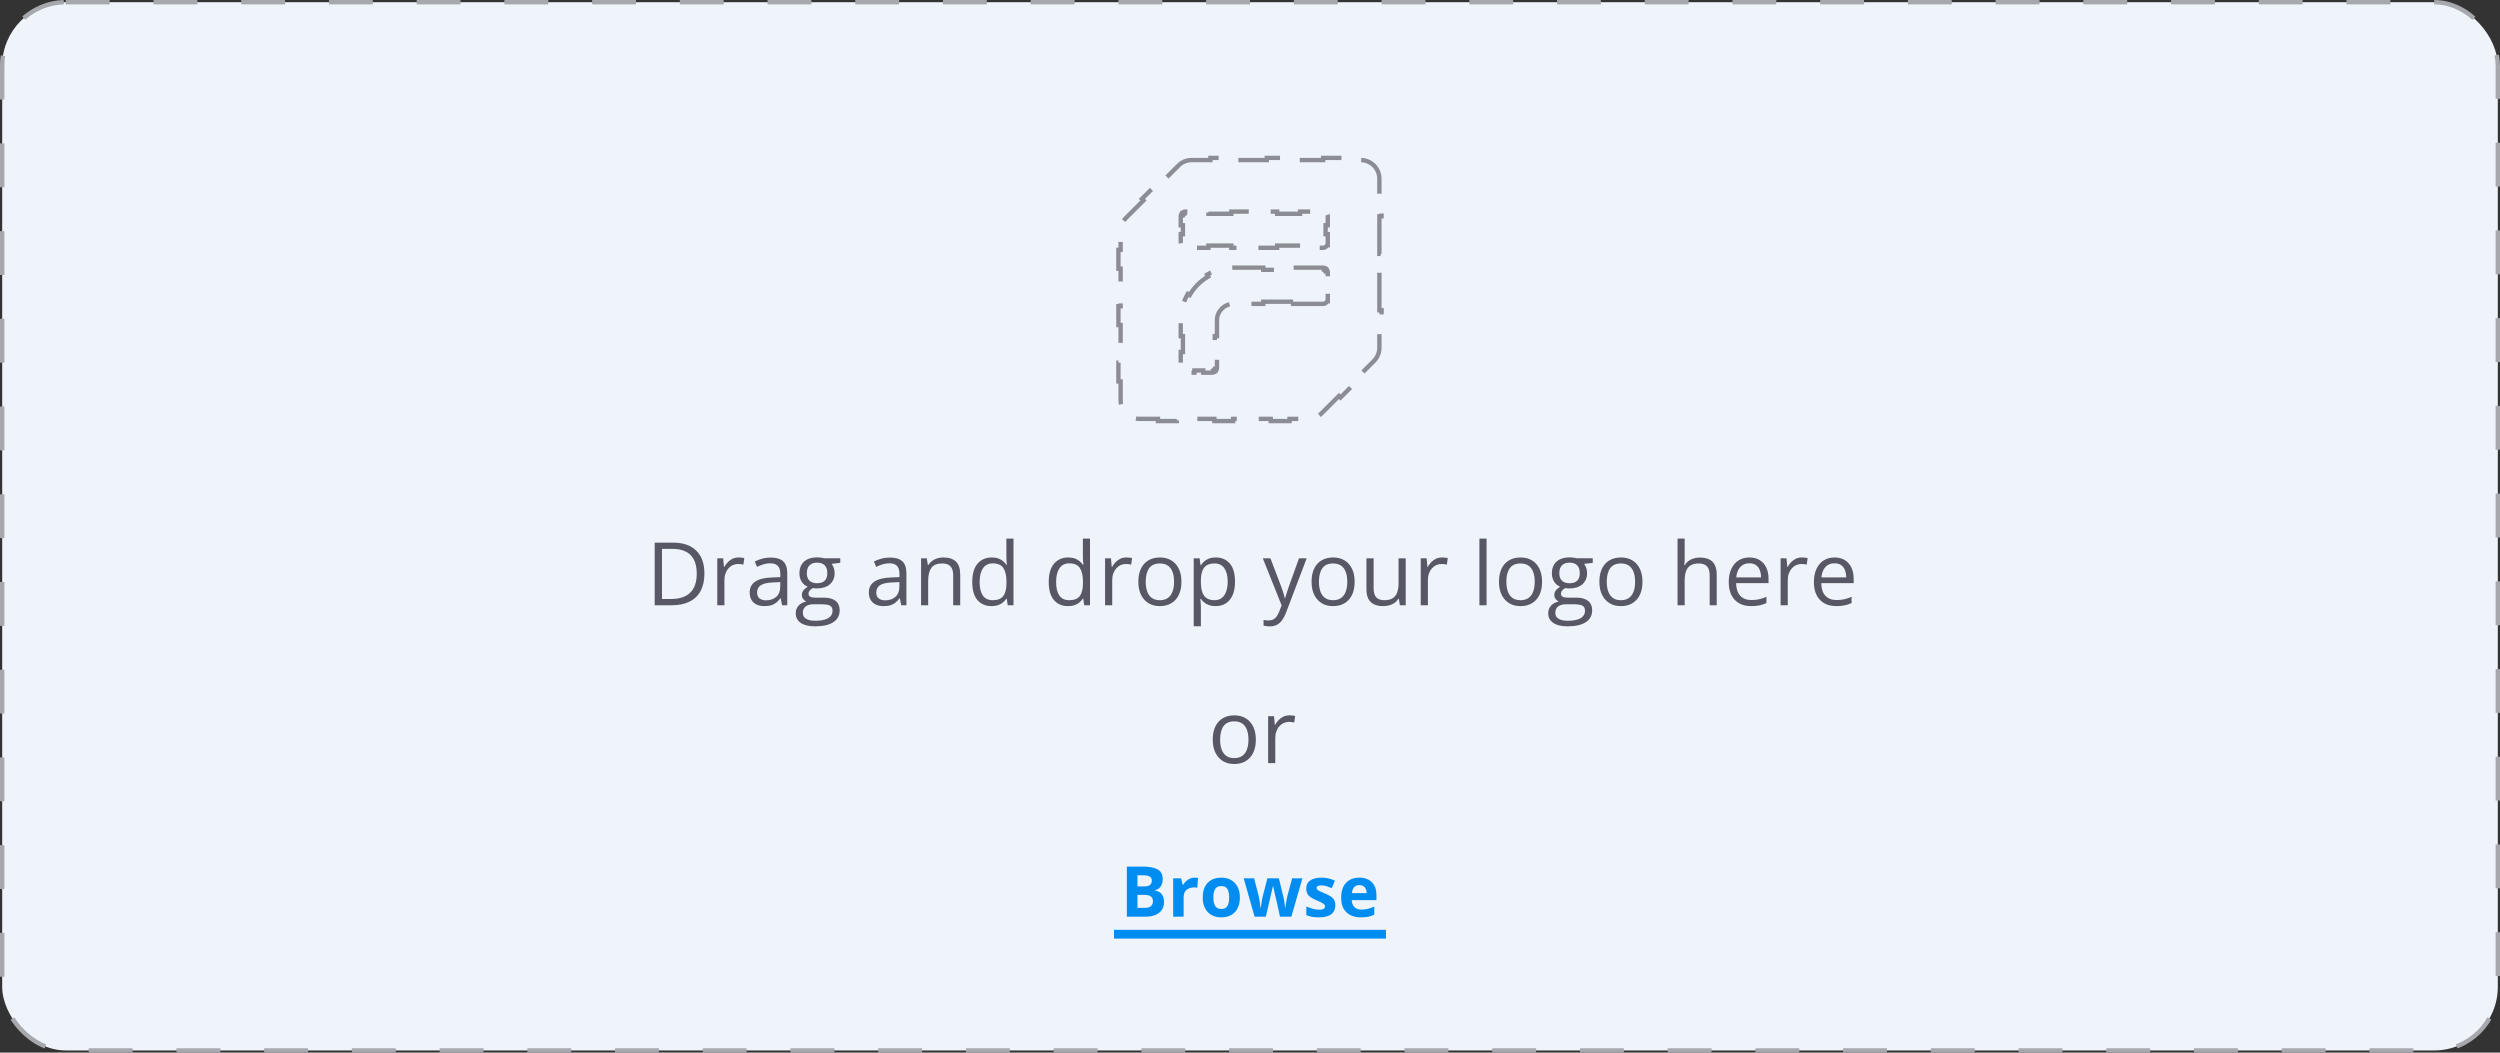 <svg width="570" height="240" viewBox="0 0 570 240" fill="none" xmlns="http://www.w3.org/2000/svg">
<rect x="0" y="0" width="570" height="240" fill="#333333" stroke="none"/>
<rect x="0.5" y="0.5" width="569" height="239" rx="14.5" fill="#EFF3FA"/>
<path d="M160.607 130.725C160.607 132.333 160.314 133.677 159.729 134.758C159.143 135.832 158.293 136.643 157.18 137.189C156.073 137.73 154.729 138 153.146 138H149.27V123.723H153.576C155.028 123.723 156.278 123.99 157.326 124.523C158.374 125.051 159.182 125.835 159.748 126.877C160.321 127.912 160.607 129.195 160.607 130.725ZM158.859 130.783C158.859 129.501 158.645 128.443 158.215 127.609C157.792 126.776 157.167 126.158 156.34 125.754C155.52 125.344 154.514 125.139 153.322 125.139H150.93V136.574H152.951C154.917 136.574 156.392 136.089 157.375 135.119C158.365 134.149 158.859 132.704 158.859 130.783ZM168.4 127.102C168.615 127.102 168.84 127.115 169.074 127.141C169.309 127.16 169.517 127.189 169.699 127.229L169.494 128.732C169.318 128.687 169.123 128.651 168.908 128.625C168.693 128.599 168.492 128.586 168.303 128.586C167.873 128.586 167.466 128.674 167.082 128.85C166.704 129.019 166.372 129.266 166.086 129.592C165.799 129.911 165.575 130.298 165.412 130.754C165.249 131.203 165.168 131.704 165.168 132.258V138H163.537V127.297H164.885L165.061 129.27H165.129C165.35 128.872 165.617 128.511 165.93 128.186C166.242 127.854 166.604 127.59 167.014 127.395C167.43 127.199 167.893 127.102 168.4 127.102ZM175.725 127.121C177.001 127.121 177.948 127.408 178.566 127.98C179.185 128.553 179.494 129.468 179.494 130.725V138H178.312L178 136.418H177.922C177.622 136.809 177.31 137.137 176.984 137.404C176.659 137.665 176.281 137.863 175.852 138C175.428 138.13 174.908 138.195 174.289 138.195C173.638 138.195 173.059 138.081 172.551 137.854C172.049 137.626 171.652 137.281 171.359 136.818C171.073 136.356 170.93 135.77 170.93 135.061C170.93 133.993 171.353 133.173 172.199 132.6C173.046 132.027 174.335 131.714 176.066 131.662L177.912 131.584V130.93C177.912 130.005 177.714 129.357 177.316 128.986C176.919 128.615 176.359 128.43 175.637 128.43C175.077 128.43 174.543 128.511 174.035 128.674C173.527 128.837 173.046 129.029 172.59 129.25L172.092 128.02C172.574 127.772 173.127 127.561 173.752 127.385C174.377 127.209 175.035 127.121 175.725 127.121ZM177.893 132.727L176.262 132.795C174.927 132.847 173.986 133.065 173.439 133.449C172.893 133.833 172.619 134.377 172.619 135.08C172.619 135.692 172.805 136.145 173.176 136.438C173.547 136.73 174.038 136.877 174.65 136.877C175.601 136.877 176.379 136.613 176.984 136.086C177.59 135.559 177.893 134.768 177.893 133.713V132.727ZM185.822 142.805C184.416 142.805 183.332 142.541 182.57 142.014C181.809 141.493 181.428 140.76 181.428 139.816C181.428 139.146 181.639 138.573 182.062 138.098C182.492 137.622 183.085 137.307 183.84 137.15C183.56 137.02 183.319 136.825 183.117 136.564C182.922 136.304 182.824 136.005 182.824 135.666C182.824 135.275 182.932 134.934 183.146 134.641C183.368 134.341 183.703 134.055 184.152 133.781C183.592 133.553 183.137 133.169 182.785 132.629C182.44 132.082 182.268 131.447 182.268 130.725C182.268 129.956 182.427 129.302 182.746 128.762C183.065 128.215 183.527 127.798 184.133 127.512C184.738 127.225 185.471 127.082 186.33 127.082C186.519 127.082 186.708 127.092 186.896 127.111C187.092 127.124 187.277 127.147 187.453 127.18C187.629 127.206 187.782 127.238 187.912 127.277H191.584V128.322L189.611 128.566C189.807 128.82 189.969 129.126 190.1 129.484C190.23 129.842 190.295 130.24 190.295 130.676C190.295 131.743 189.934 132.593 189.211 133.225C188.488 133.85 187.495 134.162 186.232 134.162C185.933 134.162 185.627 134.136 185.314 134.084C184.995 134.26 184.751 134.455 184.582 134.67C184.419 134.885 184.338 135.132 184.338 135.412C184.338 135.62 184.4 135.786 184.523 135.91C184.654 136.034 184.839 136.125 185.08 136.184C185.321 136.236 185.611 136.262 185.949 136.262H187.834C188.999 136.262 189.891 136.506 190.51 136.994C191.135 137.482 191.447 138.195 191.447 139.133C191.447 140.318 190.965 141.226 190.002 141.857C189.038 142.489 187.645 142.805 185.822 142.805ZM185.871 141.535C186.757 141.535 187.489 141.444 188.068 141.262C188.654 141.086 189.09 140.829 189.377 140.49C189.67 140.158 189.816 139.761 189.816 139.299C189.816 138.869 189.719 138.544 189.523 138.322C189.328 138.107 189.042 137.964 188.664 137.893C188.286 137.814 187.824 137.775 187.277 137.775H185.422C184.94 137.775 184.52 137.85 184.162 138C183.804 138.15 183.527 138.371 183.332 138.664C183.143 138.957 183.049 139.322 183.049 139.758C183.049 140.337 183.293 140.777 183.781 141.076C184.27 141.382 184.966 141.535 185.871 141.535ZM186.291 132.98C187.066 132.98 187.648 132.785 188.039 132.395C188.43 132.004 188.625 131.434 188.625 130.686C188.625 129.885 188.426 129.286 188.029 128.889C187.632 128.485 187.046 128.283 186.271 128.283C185.529 128.283 184.956 128.492 184.553 128.908C184.156 129.318 183.957 129.921 183.957 130.715C183.957 131.444 184.159 132.004 184.562 132.395C184.966 132.785 185.542 132.98 186.291 132.98ZM202.893 127.121C204.169 127.121 205.116 127.408 205.734 127.98C206.353 128.553 206.662 129.468 206.662 130.725V138H205.48L205.168 136.418H205.09C204.79 136.809 204.478 137.137 204.152 137.404C203.827 137.665 203.449 137.863 203.02 138C202.596 138.13 202.076 138.195 201.457 138.195C200.806 138.195 200.227 138.081 199.719 137.854C199.217 137.626 198.82 137.281 198.527 136.818C198.241 136.356 198.098 135.77 198.098 135.061C198.098 133.993 198.521 133.173 199.367 132.6C200.214 132.027 201.503 131.714 203.234 131.662L205.08 131.584V130.93C205.08 130.005 204.882 129.357 204.484 128.986C204.087 128.615 203.527 128.43 202.805 128.43C202.245 128.43 201.711 128.511 201.203 128.674C200.695 128.837 200.214 129.029 199.758 129.25L199.26 128.02C199.742 127.772 200.295 127.561 200.92 127.385C201.545 127.209 202.202 127.121 202.893 127.121ZM205.061 132.727L203.43 132.795C202.095 132.847 201.154 133.065 200.607 133.449C200.061 133.833 199.787 134.377 199.787 135.08C199.787 135.692 199.973 136.145 200.344 136.438C200.715 136.73 201.206 136.877 201.818 136.877C202.769 136.877 203.547 136.613 204.152 136.086C204.758 135.559 205.061 134.768 205.061 133.713V132.727ZM215.07 127.102C216.34 127.102 217.3 127.414 217.951 128.039C218.602 128.658 218.928 129.654 218.928 131.027V138H217.326V131.135C217.326 130.243 217.121 129.576 216.711 129.133C216.307 128.69 215.686 128.469 214.846 128.469C213.661 128.469 212.827 128.804 212.346 129.475C211.864 130.145 211.623 131.118 211.623 132.395V138H210.002V127.297H211.311L211.555 128.84H211.643C211.87 128.462 212.16 128.146 212.512 127.893C212.863 127.632 213.257 127.437 213.693 127.307C214.13 127.17 214.589 127.102 215.07 127.102ZM226.076 138.195C224.722 138.195 223.648 137.733 222.854 136.809C222.066 135.884 221.672 134.51 221.672 132.688C221.672 130.845 222.076 129.455 222.883 128.518C223.69 127.574 224.764 127.102 226.105 127.102C226.672 127.102 227.167 127.176 227.59 127.326C228.013 127.476 228.378 127.678 228.684 127.932C228.99 128.179 229.247 128.462 229.455 128.781H229.572C229.546 128.579 229.52 128.303 229.494 127.951C229.468 127.6 229.455 127.313 229.455 127.092V122.805H231.076V138H229.768L229.523 136.477H229.455C229.253 136.796 228.996 137.085 228.684 137.346C228.378 137.606 228.01 137.814 227.58 137.971C227.157 138.12 226.656 138.195 226.076 138.195ZM226.33 136.848C227.476 136.848 228.286 136.522 228.762 135.871C229.237 135.22 229.475 134.253 229.475 132.971V132.678C229.475 131.317 229.247 130.272 228.791 129.543C228.342 128.814 227.521 128.449 226.33 128.449C225.334 128.449 224.589 128.833 224.094 129.602C223.599 130.363 223.352 131.405 223.352 132.727C223.352 134.042 223.596 135.057 224.084 135.773C224.579 136.49 225.327 136.848 226.33 136.848ZM243.518 138.195C242.163 138.195 241.089 137.733 240.295 136.809C239.507 135.884 239.113 134.51 239.113 132.688C239.113 130.845 239.517 129.455 240.324 128.518C241.132 127.574 242.206 127.102 243.547 127.102C244.113 127.102 244.608 127.176 245.031 127.326C245.454 127.476 245.819 127.678 246.125 127.932C246.431 128.179 246.688 128.462 246.896 128.781H247.014C246.988 128.579 246.962 128.303 246.936 127.951C246.91 127.6 246.896 127.313 246.896 127.092V122.805H248.518V138H247.209L246.965 136.477H246.896C246.695 136.796 246.438 137.085 246.125 137.346C245.819 137.606 245.451 137.814 245.021 137.971C244.598 138.12 244.097 138.195 243.518 138.195ZM243.771 136.848C244.917 136.848 245.728 136.522 246.203 135.871C246.678 135.22 246.916 134.253 246.916 132.971V132.678C246.916 131.317 246.688 130.272 246.232 129.543C245.783 128.814 244.963 128.449 243.771 128.449C242.775 128.449 242.03 128.833 241.535 129.602C241.04 130.363 240.793 131.405 240.793 132.727C240.793 134.042 241.037 135.057 241.525 135.773C242.02 136.49 242.769 136.848 243.771 136.848ZM256.818 127.102C257.033 127.102 257.258 127.115 257.492 127.141C257.727 127.16 257.935 127.189 258.117 127.229L257.912 128.732C257.736 128.687 257.541 128.651 257.326 128.625C257.111 128.599 256.91 128.586 256.721 128.586C256.291 128.586 255.884 128.674 255.5 128.85C255.122 129.019 254.79 129.266 254.504 129.592C254.217 129.911 253.993 130.298 253.83 130.754C253.667 131.203 253.586 131.704 253.586 132.258V138H251.955V127.297H253.303L253.479 129.27H253.547C253.768 128.872 254.035 128.511 254.348 128.186C254.66 127.854 255.021 127.59 255.432 127.395C255.848 127.199 256.311 127.102 256.818 127.102ZM269.367 132.629C269.367 133.508 269.253 134.292 269.025 134.982C268.798 135.673 268.469 136.255 268.039 136.73C267.609 137.206 267.089 137.57 266.477 137.824C265.871 138.072 265.184 138.195 264.416 138.195C263.7 138.195 263.042 138.072 262.443 137.824C261.851 137.57 261.337 137.206 260.9 136.73C260.471 136.255 260.135 135.673 259.895 134.982C259.66 134.292 259.543 133.508 259.543 132.629C259.543 131.457 259.742 130.461 260.139 129.641C260.536 128.814 261.102 128.186 261.838 127.756C262.58 127.32 263.462 127.102 264.484 127.102C265.461 127.102 266.314 127.32 267.043 127.756C267.779 128.192 268.348 128.824 268.752 129.65C269.162 130.471 269.367 131.464 269.367 132.629ZM261.223 132.629C261.223 133.488 261.337 134.234 261.564 134.865C261.792 135.497 262.144 135.985 262.619 136.33C263.094 136.675 263.706 136.848 264.455 136.848C265.197 136.848 265.806 136.675 266.281 136.33C266.763 135.985 267.118 135.497 267.346 134.865C267.574 134.234 267.688 133.488 267.688 132.629C267.688 131.776 267.574 131.04 267.346 130.422C267.118 129.797 266.766 129.315 266.291 128.977C265.816 128.638 265.201 128.469 264.445 128.469C263.332 128.469 262.515 128.837 261.994 129.572C261.48 130.308 261.223 131.327 261.223 132.629ZM277.199 127.102C278.534 127.102 279.598 127.561 280.393 128.479C281.187 129.396 281.584 130.777 281.584 132.619C281.584 133.837 281.402 134.859 281.037 135.686C280.673 136.512 280.158 137.137 279.494 137.561C278.837 137.984 278.059 138.195 277.16 138.195C276.594 138.195 276.096 138.12 275.666 137.971C275.236 137.821 274.868 137.619 274.562 137.365C274.257 137.111 274.003 136.835 273.801 136.535H273.684C273.703 136.789 273.726 137.095 273.752 137.453C273.785 137.811 273.801 138.124 273.801 138.391V142.785H272.17V127.297H273.508L273.723 128.879H273.801C274.009 128.553 274.263 128.257 274.562 127.99C274.862 127.717 275.227 127.502 275.656 127.346C276.092 127.183 276.607 127.102 277.199 127.102ZM276.916 128.469C276.174 128.469 275.575 128.612 275.119 128.898C274.67 129.185 274.341 129.615 274.133 130.188C273.924 130.754 273.814 131.467 273.801 132.326V132.639C273.801 133.544 273.898 134.309 274.094 134.934C274.296 135.559 274.624 136.034 275.08 136.359C275.542 136.685 276.161 136.848 276.936 136.848C277.6 136.848 278.153 136.669 278.596 136.311C279.038 135.952 279.367 135.454 279.582 134.816C279.803 134.172 279.914 133.433 279.914 132.6C279.914 131.337 279.667 130.334 279.172 129.592C278.684 128.843 277.932 128.469 276.916 128.469ZM287.922 127.297H289.66L292.023 133.508C292.16 133.872 292.287 134.224 292.404 134.562C292.521 134.895 292.626 135.214 292.717 135.52C292.808 135.826 292.88 136.122 292.932 136.408H293C293.091 136.083 293.221 135.656 293.391 135.129C293.56 134.595 293.742 134.051 293.938 133.498L296.174 127.297H297.922L293.264 139.572C293.016 140.23 292.727 140.803 292.395 141.291C292.069 141.779 291.672 142.154 291.203 142.414C290.734 142.681 290.168 142.814 289.504 142.814C289.198 142.814 288.928 142.795 288.693 142.756C288.459 142.723 288.257 142.684 288.088 142.639V141.34C288.231 141.372 288.404 141.402 288.605 141.428C288.814 141.454 289.029 141.467 289.25 141.467C289.654 141.467 290.002 141.389 290.295 141.232C290.594 141.083 290.852 140.861 291.066 140.568C291.281 140.275 291.467 139.927 291.623 139.523L292.209 138.02L287.922 127.297ZM308.859 132.629C308.859 133.508 308.745 134.292 308.518 134.982C308.29 135.673 307.961 136.255 307.531 136.73C307.102 137.206 306.581 137.57 305.969 137.824C305.363 138.072 304.676 138.195 303.908 138.195C303.192 138.195 302.535 138.072 301.936 137.824C301.343 137.57 300.829 137.206 300.393 136.73C299.963 136.255 299.628 135.673 299.387 134.982C299.152 134.292 299.035 133.508 299.035 132.629C299.035 131.457 299.234 130.461 299.631 129.641C300.028 128.814 300.594 128.186 301.33 127.756C302.072 127.32 302.954 127.102 303.977 127.102C304.953 127.102 305.806 127.32 306.535 127.756C307.271 128.192 307.84 128.824 308.244 129.65C308.654 130.471 308.859 131.464 308.859 132.629ZM300.715 132.629C300.715 133.488 300.829 134.234 301.057 134.865C301.285 135.497 301.636 135.985 302.111 136.33C302.587 136.675 303.199 136.848 303.947 136.848C304.689 136.848 305.298 136.675 305.773 136.33C306.255 135.985 306.61 135.497 306.838 134.865C307.066 134.234 307.18 133.488 307.18 132.629C307.18 131.776 307.066 131.04 306.838 130.422C306.61 129.797 306.258 129.315 305.783 128.977C305.308 128.638 304.693 128.469 303.938 128.469C302.824 128.469 302.007 128.837 301.486 129.572C300.972 130.308 300.715 131.327 300.715 132.629ZM320.5 127.297V138H319.172L318.938 136.496H318.85C318.628 136.867 318.342 137.18 317.99 137.434C317.639 137.688 317.242 137.876 316.799 138C316.363 138.13 315.897 138.195 315.402 138.195C314.556 138.195 313.846 138.059 313.273 137.785C312.701 137.512 312.268 137.089 311.975 136.516C311.688 135.943 311.545 135.207 311.545 134.309V127.297H313.186V134.191C313.186 135.083 313.387 135.751 313.791 136.193C314.195 136.63 314.81 136.848 315.637 136.848C316.431 136.848 317.062 136.698 317.531 136.398C318.007 136.099 318.348 135.66 318.557 135.08C318.765 134.494 318.869 133.778 318.869 132.932V127.297H320.5ZM328.791 127.102C329.006 127.102 329.23 127.115 329.465 127.141C329.699 127.16 329.908 127.189 330.09 127.229L329.885 128.732C329.709 128.687 329.514 128.651 329.299 128.625C329.084 128.599 328.882 128.586 328.693 128.586C328.264 128.586 327.857 128.674 327.473 128.85C327.095 129.019 326.763 129.266 326.477 129.592C326.19 129.911 325.965 130.298 325.803 130.754C325.64 131.203 325.559 131.704 325.559 132.258V138H323.928V127.297H325.275L325.451 129.27H325.52C325.741 128.872 326.008 128.511 326.32 128.186C326.633 127.854 326.994 127.59 327.404 127.395C327.821 127.199 328.283 127.102 328.791 127.102ZM338.938 138H337.307V122.805H338.938V138ZM351.594 132.629C351.594 133.508 351.48 134.292 351.252 134.982C351.024 135.673 350.695 136.255 350.266 136.73C349.836 137.206 349.315 137.57 348.703 137.824C348.098 138.072 347.411 138.195 346.643 138.195C345.926 138.195 345.269 138.072 344.67 137.824C344.077 137.57 343.563 137.206 343.127 136.73C342.697 136.255 342.362 135.673 342.121 134.982C341.887 134.292 341.77 133.508 341.77 132.629C341.77 131.457 341.968 130.461 342.365 129.641C342.762 128.814 343.329 128.186 344.064 127.756C344.807 127.32 345.689 127.102 346.711 127.102C347.688 127.102 348.54 127.32 349.27 127.756C350.005 128.192 350.575 128.824 350.979 129.65C351.389 130.471 351.594 131.464 351.594 132.629ZM343.449 132.629C343.449 133.488 343.563 134.234 343.791 134.865C344.019 135.497 344.37 135.985 344.846 136.33C345.321 136.675 345.933 136.848 346.682 136.848C347.424 136.848 348.033 136.675 348.508 136.33C348.99 135.985 349.344 135.497 349.572 134.865C349.8 134.234 349.914 133.488 349.914 132.629C349.914 131.776 349.8 131.04 349.572 130.422C349.344 129.797 348.993 129.315 348.518 128.977C348.042 128.638 347.427 128.469 346.672 128.469C345.559 128.469 344.742 128.837 344.221 129.572C343.706 130.308 343.449 131.327 343.449 132.629ZM357.385 142.805C355.979 142.805 354.895 142.541 354.133 142.014C353.371 141.493 352.99 140.76 352.99 139.816C352.99 139.146 353.202 138.573 353.625 138.098C354.055 137.622 354.647 137.307 355.402 137.15C355.122 137.02 354.882 136.825 354.68 136.564C354.484 136.304 354.387 136.005 354.387 135.666C354.387 135.275 354.494 134.934 354.709 134.641C354.93 134.341 355.266 134.055 355.715 133.781C355.155 133.553 354.699 133.169 354.348 132.629C354.003 132.082 353.83 131.447 353.83 130.725C353.83 129.956 353.99 129.302 354.309 128.762C354.628 128.215 355.09 127.798 355.695 127.512C356.301 127.225 357.033 127.082 357.893 127.082C358.081 127.082 358.27 127.092 358.459 127.111C358.654 127.124 358.84 127.147 359.016 127.18C359.191 127.206 359.344 127.238 359.475 127.277H363.146V128.322L361.174 128.566C361.369 128.82 361.532 129.126 361.662 129.484C361.792 129.842 361.857 130.24 361.857 130.676C361.857 131.743 361.496 132.593 360.773 133.225C360.051 133.85 359.058 134.162 357.795 134.162C357.495 134.162 357.189 134.136 356.877 134.084C356.558 134.26 356.314 134.455 356.145 134.67C355.982 134.885 355.9 135.132 355.9 135.412C355.9 135.62 355.962 135.786 356.086 135.91C356.216 136.034 356.402 136.125 356.643 136.184C356.883 136.236 357.173 136.262 357.512 136.262H359.396C360.562 136.262 361.454 136.506 362.072 136.994C362.697 137.482 363.01 138.195 363.01 139.133C363.01 140.318 362.528 141.226 361.564 141.857C360.601 142.489 359.208 142.805 357.385 142.805ZM357.434 141.535C358.319 141.535 359.051 141.444 359.631 141.262C360.217 141.086 360.653 140.829 360.939 140.49C361.232 140.158 361.379 139.761 361.379 139.299C361.379 138.869 361.281 138.544 361.086 138.322C360.891 138.107 360.604 137.964 360.227 137.893C359.849 137.814 359.387 137.775 358.84 137.775H356.984C356.503 137.775 356.083 137.85 355.725 138C355.367 138.15 355.09 138.371 354.895 138.664C354.706 138.957 354.611 139.322 354.611 139.758C354.611 140.337 354.855 140.777 355.344 141.076C355.832 141.382 356.529 141.535 357.434 141.535ZM357.854 132.98C358.628 132.98 359.211 132.785 359.602 132.395C359.992 132.004 360.188 131.434 360.188 130.686C360.188 129.885 359.989 129.286 359.592 128.889C359.195 128.485 358.609 128.283 357.834 128.283C357.092 128.283 356.519 128.492 356.115 128.908C355.718 129.318 355.52 129.921 355.52 130.715C355.52 131.444 355.721 132.004 356.125 132.395C356.529 132.785 357.105 132.98 357.854 132.98ZM374.484 132.629C374.484 133.508 374.37 134.292 374.143 134.982C373.915 135.673 373.586 136.255 373.156 136.73C372.727 137.206 372.206 137.57 371.594 137.824C370.988 138.072 370.301 138.195 369.533 138.195C368.817 138.195 368.16 138.072 367.561 137.824C366.968 137.57 366.454 137.206 366.018 136.73C365.588 136.255 365.253 135.673 365.012 134.982C364.777 134.292 364.66 133.508 364.66 132.629C364.66 131.457 364.859 130.461 365.256 129.641C365.653 128.814 366.219 128.186 366.955 127.756C367.697 127.32 368.579 127.102 369.602 127.102C370.578 127.102 371.431 127.32 372.16 127.756C372.896 128.192 373.465 128.824 373.869 129.65C374.279 130.471 374.484 131.464 374.484 132.629ZM366.34 132.629C366.34 133.488 366.454 134.234 366.682 134.865C366.91 135.497 367.261 135.985 367.736 136.33C368.212 136.675 368.824 136.848 369.572 136.848C370.314 136.848 370.923 136.675 371.398 136.33C371.88 135.985 372.235 135.497 372.463 134.865C372.691 134.234 372.805 133.488 372.805 132.629C372.805 131.776 372.691 131.04 372.463 130.422C372.235 129.797 371.883 129.315 371.408 128.977C370.933 128.638 370.318 128.469 369.562 128.469C368.449 128.469 367.632 128.837 367.111 129.572C366.597 130.308 366.34 131.327 366.34 132.629ZM384.104 122.805V127.346C384.104 127.606 384.097 127.87 384.084 128.137C384.071 128.397 384.048 128.638 384.016 128.859H384.123C384.344 128.482 384.624 128.166 384.963 127.912C385.308 127.652 385.699 127.456 386.135 127.326C386.571 127.189 387.033 127.121 387.521 127.121C388.381 127.121 389.097 127.258 389.67 127.531C390.249 127.805 390.682 128.228 390.969 128.801C391.262 129.374 391.408 130.116 391.408 131.027V138H389.807V131.135C389.807 130.243 389.602 129.576 389.191 129.133C388.788 128.69 388.166 128.469 387.326 128.469C386.532 128.469 385.897 128.622 385.422 128.928C384.953 129.227 384.615 129.67 384.406 130.256C384.204 130.842 384.104 131.558 384.104 132.404V138H382.482V122.805H384.104ZM398.869 127.102C399.781 127.102 400.562 127.303 401.213 127.707C401.864 128.111 402.362 128.677 402.707 129.406C403.052 130.129 403.225 130.975 403.225 131.945V132.951H395.832C395.852 134.208 396.164 135.165 396.77 135.822C397.375 136.48 398.228 136.809 399.328 136.809C400.005 136.809 400.604 136.747 401.125 136.623C401.646 136.499 402.186 136.317 402.746 136.076V137.502C402.206 137.743 401.669 137.919 401.135 138.029C400.607 138.14 399.982 138.195 399.26 138.195C398.231 138.195 397.333 137.987 396.564 137.57C395.803 137.147 395.21 136.529 394.787 135.715C394.364 134.901 394.152 133.905 394.152 132.727C394.152 131.574 394.344 130.578 394.729 129.738C395.119 128.892 395.666 128.241 396.369 127.785C397.079 127.329 397.912 127.102 398.869 127.102ZM398.85 128.43C397.984 128.43 397.294 128.713 396.779 129.279C396.265 129.846 395.959 130.637 395.861 131.652H401.525C401.519 131.014 401.418 130.454 401.223 129.973C401.034 129.484 400.744 129.107 400.354 128.84C399.963 128.566 399.462 128.43 398.85 128.43ZM410.842 127.102C411.057 127.102 411.281 127.115 411.516 127.141C411.75 127.16 411.958 127.189 412.141 127.229L411.936 128.732C411.76 128.687 411.564 128.651 411.35 128.625C411.135 128.599 410.933 128.586 410.744 128.586C410.314 128.586 409.908 128.674 409.523 128.85C409.146 129.019 408.814 129.266 408.527 129.592C408.241 129.911 408.016 130.298 407.854 130.754C407.691 131.203 407.609 131.704 407.609 132.258V138H405.979V127.297H407.326L407.502 129.27H407.57C407.792 128.872 408.059 128.511 408.371 128.186C408.684 127.854 409.045 127.59 409.455 127.395C409.872 127.199 410.334 127.102 410.842 127.102ZM418.283 127.102C419.195 127.102 419.976 127.303 420.627 127.707C421.278 128.111 421.776 128.677 422.121 129.406C422.466 130.129 422.639 130.975 422.639 131.945V132.951H415.246C415.266 134.208 415.578 135.165 416.184 135.822C416.789 136.48 417.642 136.809 418.742 136.809C419.419 136.809 420.018 136.747 420.539 136.623C421.06 136.499 421.6 136.317 422.16 136.076V137.502C421.62 137.743 421.083 137.919 420.549 138.029C420.021 138.14 419.396 138.195 418.674 138.195C417.645 138.195 416.747 137.987 415.979 137.57C415.217 137.147 414.624 136.529 414.201 135.715C413.778 134.901 413.566 133.905 413.566 132.727C413.566 131.574 413.758 130.578 414.143 129.738C414.533 128.892 415.08 128.241 415.783 127.785C416.493 127.329 417.326 127.102 418.283 127.102ZM418.264 128.43C417.398 128.43 416.708 128.713 416.193 129.279C415.679 129.846 415.373 130.637 415.275 131.652H420.939C420.933 131.014 420.832 130.454 420.637 129.973C420.448 129.484 420.158 129.107 419.768 128.84C419.377 128.566 418.876 128.43 418.264 128.43ZM286.33 168.629C286.33 169.508 286.216 170.292 285.988 170.982C285.76 171.673 285.432 172.255 285.002 172.73C284.572 173.206 284.051 173.57 283.439 173.824C282.834 174.072 282.147 174.195 281.379 174.195C280.663 174.195 280.005 174.072 279.406 173.824C278.814 173.57 278.299 173.206 277.863 172.73C277.434 172.255 277.098 171.673 276.857 170.982C276.623 170.292 276.506 169.508 276.506 168.629C276.506 167.457 276.704 166.461 277.102 165.641C277.499 164.814 278.065 164.186 278.801 163.756C279.543 163.32 280.425 163.102 281.447 163.102C282.424 163.102 283.277 163.32 284.006 163.756C284.742 164.192 285.311 164.824 285.715 165.65C286.125 166.471 286.33 167.464 286.33 168.629ZM278.186 168.629C278.186 169.488 278.299 170.234 278.527 170.865C278.755 171.497 279.107 171.985 279.582 172.33C280.057 172.675 280.669 172.848 281.418 172.848C282.16 172.848 282.769 172.675 283.244 172.33C283.726 171.985 284.081 171.497 284.309 170.865C284.536 170.234 284.65 169.488 284.65 168.629C284.65 167.776 284.536 167.04 284.309 166.422C284.081 165.797 283.729 165.315 283.254 164.977C282.779 164.638 282.163 164.469 281.408 164.469C280.295 164.469 279.478 164.837 278.957 165.572C278.443 166.308 278.186 167.327 278.186 168.629ZM293.996 163.102C294.211 163.102 294.436 163.115 294.67 163.141C294.904 163.16 295.113 163.189 295.295 163.229L295.09 164.732C294.914 164.687 294.719 164.651 294.504 164.625C294.289 164.599 294.087 164.586 293.898 164.586C293.469 164.586 293.062 164.674 292.678 164.85C292.3 165.019 291.968 165.266 291.682 165.592C291.395 165.911 291.171 166.298 291.008 166.754C290.845 167.203 290.764 167.704 290.764 168.258V174H289.133V163.297H290.48L290.656 165.27H290.725C290.946 164.872 291.213 164.511 291.525 164.186C291.838 163.854 292.199 163.59 292.609 163.395C293.026 163.199 293.488 163.102 293.996 163.102Z" fill="#575765"/>
<path d="M256.922 197.578H260.477C261.997 197.578 263.148 197.792 263.93 198.219C264.711 198.646 265.102 199.396 265.102 200.469C265.102 200.901 265.031 201.292 264.891 201.641C264.755 201.99 264.557 202.276 264.297 202.5C264.036 202.724 263.719 202.87 263.344 202.938V203.016C263.724 203.094 264.068 203.229 264.375 203.422C264.682 203.609 264.927 203.885 265.109 204.25C265.297 204.609 265.391 205.089 265.391 205.688C265.391 206.38 265.221 206.974 264.883 207.469C264.544 207.964 264.06 208.344 263.43 208.609C262.805 208.87 262.06 209 261.195 209H256.922V197.578ZM259.344 202.102H260.75C261.453 202.102 261.94 201.992 262.211 201.773C262.482 201.549 262.617 201.221 262.617 200.789C262.617 200.352 262.456 200.039 262.133 199.852C261.815 199.659 261.31 199.562 260.617 199.562H259.344V202.102ZM259.344 204.023V207H260.922C261.651 207 262.159 206.859 262.445 206.578C262.732 206.297 262.875 205.919 262.875 205.445C262.875 205.164 262.812 204.917 262.688 204.703C262.562 204.49 262.352 204.323 262.055 204.203C261.763 204.083 261.359 204.023 260.844 204.023H259.344ZM272.359 200.102C272.479 200.102 272.617 200.109 272.773 200.125C272.935 200.135 273.065 200.151 273.164 200.172L272.984 202.406C272.906 202.38 272.794 202.362 272.648 202.352C272.508 202.336 272.385 202.328 272.281 202.328C271.974 202.328 271.674 202.367 271.383 202.445C271.096 202.523 270.839 202.651 270.609 202.828C270.38 203 270.198 203.229 270.062 203.516C269.932 203.797 269.867 204.143 269.867 204.555V209H267.484V200.266H269.289L269.641 201.734H269.758C269.93 201.438 270.143 201.167 270.398 200.922C270.659 200.672 270.953 200.474 271.281 200.328C271.615 200.177 271.974 200.102 272.359 200.102ZM282.688 204.617C282.688 205.346 282.589 205.992 282.391 206.555C282.198 207.117 281.914 207.594 281.539 207.984C281.169 208.37 280.721 208.661 280.195 208.859C279.674 209.057 279.086 209.156 278.43 209.156C277.815 209.156 277.25 209.057 276.734 208.859C276.224 208.661 275.779 208.37 275.398 207.984C275.023 207.594 274.732 207.117 274.523 206.555C274.32 205.992 274.219 205.346 274.219 204.617C274.219 203.648 274.391 202.828 274.734 202.156C275.078 201.484 275.568 200.974 276.203 200.625C276.839 200.276 277.596 200.102 278.477 200.102C279.294 200.102 280.018 200.276 280.648 200.625C281.284 200.974 281.781 201.484 282.141 202.156C282.505 202.828 282.688 203.648 282.688 204.617ZM276.648 204.617C276.648 205.19 276.711 205.672 276.836 206.062C276.961 206.453 277.156 206.747 277.422 206.945C277.688 207.143 278.034 207.242 278.461 207.242C278.883 207.242 279.224 207.143 279.484 206.945C279.75 206.747 279.943 206.453 280.062 206.062C280.188 205.672 280.25 205.19 280.25 204.617C280.25 204.039 280.188 203.56 280.062 203.18C279.943 202.794 279.75 202.505 279.484 202.312C279.219 202.12 278.872 202.023 278.445 202.023C277.815 202.023 277.357 202.24 277.07 202.672C276.789 203.104 276.648 203.753 276.648 204.617ZM291.836 209L291.164 205.945C291.128 205.763 291.068 205.495 290.984 205.141C290.901 204.781 290.81 204.398 290.711 203.992C290.617 203.581 290.529 203.201 290.445 202.852C290.367 202.503 290.31 202.247 290.273 202.086H290.203C290.167 202.247 290.109 202.503 290.031 202.852C289.953 203.201 289.865 203.581 289.766 203.992C289.672 204.404 289.583 204.792 289.5 205.156C289.417 205.516 289.354 205.789 289.312 205.977L288.609 209H286.047L283.562 200.266H285.938L286.945 204.133C287.013 204.404 287.078 204.727 287.141 205.102C287.203 205.471 287.258 205.831 287.305 206.18C287.357 206.523 287.396 206.797 287.422 207H287.484C287.495 206.849 287.516 206.648 287.547 206.398C287.583 206.148 287.622 205.891 287.664 205.625C287.711 205.354 287.753 205.112 287.789 204.898C287.831 204.68 287.862 204.531 287.883 204.453L288.961 200.266H291.586L292.609 204.453C292.646 204.604 292.693 204.844 292.75 205.172C292.812 205.5 292.867 205.839 292.914 206.188C292.961 206.531 292.987 206.802 292.992 207H293.055C293.076 206.823 293.112 206.56 293.164 206.211C293.216 205.862 293.276 205.497 293.344 205.117C293.417 204.732 293.49 204.404 293.562 204.133L294.609 200.266H296.945L294.43 209H291.836ZM304.453 206.406C304.453 207 304.312 207.503 304.031 207.914C303.755 208.32 303.341 208.63 302.789 208.844C302.237 209.052 301.549 209.156 300.727 209.156C300.117 209.156 299.594 209.117 299.156 209.039C298.724 208.961 298.286 208.831 297.844 208.648V206.68C298.318 206.893 298.826 207.07 299.367 207.211C299.914 207.346 300.393 207.414 300.805 207.414C301.268 207.414 301.599 207.346 301.797 207.211C302 207.07 302.102 206.888 302.102 206.664C302.102 206.518 302.06 206.388 301.977 206.273C301.898 206.154 301.727 206.021 301.461 205.875C301.195 205.724 300.779 205.529 300.211 205.289C299.664 205.06 299.214 204.828 298.859 204.594C298.51 204.359 298.25 204.083 298.078 203.766C297.911 203.443 297.828 203.034 297.828 202.539C297.828 201.732 298.141 201.125 298.766 200.719C299.396 200.307 300.237 200.102 301.289 200.102C301.831 200.102 302.346 200.156 302.836 200.266C303.331 200.375 303.839 200.549 304.359 200.789L303.641 202.508C303.208 202.32 302.799 202.167 302.414 202.047C302.034 201.927 301.646 201.867 301.25 201.867C300.901 201.867 300.638 201.914 300.461 202.008C300.284 202.102 300.195 202.245 300.195 202.438C300.195 202.578 300.24 202.703 300.328 202.812C300.422 202.922 300.599 203.044 300.859 203.18C301.125 203.31 301.513 203.479 302.023 203.688C302.518 203.891 302.948 204.104 303.312 204.328C303.677 204.547 303.958 204.82 304.156 205.148C304.354 205.471 304.453 205.891 304.453 206.406ZM309.914 200.102C310.721 200.102 311.417 200.258 312 200.57C312.583 200.878 313.034 201.326 313.352 201.914C313.669 202.503 313.828 203.221 313.828 204.07V205.227H308.195C308.221 205.898 308.422 206.427 308.797 206.812C309.177 207.193 309.703 207.383 310.375 207.383C310.932 207.383 311.443 207.326 311.906 207.211C312.37 207.096 312.846 206.924 313.336 206.695V208.539C312.904 208.753 312.451 208.909 311.977 209.008C311.508 209.107 310.938 209.156 310.266 209.156C309.391 209.156 308.615 208.995 307.938 208.672C307.266 208.349 306.737 207.857 306.352 207.195C305.971 206.534 305.781 205.701 305.781 204.695C305.781 203.674 305.953 202.826 306.297 202.148C306.646 201.466 307.13 200.956 307.75 200.617C308.37 200.273 309.091 200.102 309.914 200.102ZM309.93 201.797C309.466 201.797 309.081 201.945 308.773 202.242C308.471 202.539 308.297 203.005 308.25 203.641H311.594C311.589 203.286 311.523 202.971 311.398 202.695C311.279 202.419 311.096 202.201 310.852 202.039C310.612 201.878 310.305 201.797 309.93 201.797Z" fill="#008DF2"/>
<path d="M254 213H316" stroke="#008DF2" stroke-width="2"/>
<path d="M268.686 37.749L268.686 37.749L268.69 37.744C269.482 36.935 270.552 36.5 271.69 36.5H275.974V36H280.258V36.5H288.827V36H293.111V36.5H301.679V36H305.963V36.5H310.247C312.589 36.5 314.495 38.388 314.5 40.747V45.031H315V49.316H314.5V57.886H315V62.171H314.5V70.74H315V75.025H314.5V79.31C314.5 80.418 314.046 81.495 313.249 82.316C313.248 82.317 313.247 82.317 313.246 82.318L309.27 86.293L309.624 86.646L305.643 90.626L305.29 90.272L301.309 94.252C300.512 95.048 299.438 95.5 298.305 95.5H294.018V96H289.732V95.5H281.159V96H276.873V95.5H268.3V96H264.013V95.5H259.727C257.389 95.5 255.5 93.596 255.5 91.254V86.969H255V82.684H255.5V74.114H255V69.829H255.5V61.26H255V56.975H255.5V52.69C255.5 51.551 255.936 50.474 256.723 49.687L260.71 45.708L260.357 45.354L264.345 41.374L264.698 41.728L268.686 37.749ZM294.828 68.787H288.019V69.287H281.211C279.146 69.287 277.469 70.963 277.469 73.027V76.642H276.969V80.257H277.469V83.872C277.469 84.079 277.408 84.272 277.308 84.434L276.883 84.171C276.828 84.259 276.75 84.334 276.657 84.386L276.902 84.822C276.741 84.912 276.555 84.965 276.356 84.965H274.337V84.465H272.319V84.965H270.3C270.101 84.965 269.914 84.912 269.753 84.818L270.004 84.386C269.913 84.333 269.839 84.258 269.787 84.168L269.354 84.419C269.261 84.257 269.207 84.069 269.207 83.872V80.255H269.707V76.639H269.207V73.022C269.207 70.836 269.793 68.786 270.815 67.02L271.248 67.271C272.258 65.526 273.714 64.071 275.459 63.061L275.209 62.628C276.975 61.607 279.025 61.022 281.211 61.022H288.021V61.522H294.831V61.022H301.642C301.836 61.022 302.022 61.071 302.185 61.162L301.941 61.598C302.032 61.65 302.107 61.725 302.158 61.816L302.594 61.571C302.686 61.734 302.734 61.921 302.734 62.115V64.141H302.234V66.168H302.734V68.194V68.694H302.608C302.429 69.04 302.071 69.287 301.637 69.287H294.828V68.787ZM296.414 56H291.191V56.5H280.746V56H275.523V56.5H270.3C270.101 56.5 269.914 56.447 269.753 56.353L270.004 55.921C269.913 55.868 269.839 55.793 269.787 55.704L269.354 55.954C269.261 55.792 269.207 55.605 269.207 55.407V53.383H269.707V51.358H269.207V49.333C269.207 49.139 269.256 48.953 269.348 48.79L269.784 49.034C269.835 48.943 269.91 48.868 270.001 48.817L269.757 48.381C269.92 48.289 270.106 48.241 270.3 48.241H275.524V48.741H280.747V48.241H291.195V48.741H296.418V48.241H301.642C301.836 48.241 302.022 48.289 302.185 48.381L301.941 48.817C302.032 48.868 302.107 48.943 302.158 49.034L302.594 48.79C302.686 48.953 302.734 49.139 302.734 49.333V51.358H302.234V53.383H302.734V55.407V55.907H302.608C302.429 56.253 302.071 56.5 301.637 56.5H296.414V56Z" stroke="#8C8D94" stroke-dasharray="10 5"/>
<rect x="0.5" y="0.5" width="569" height="239" rx="14.5" stroke="#A6A8AE" stroke-dasharray="10 10"/>
</svg>
